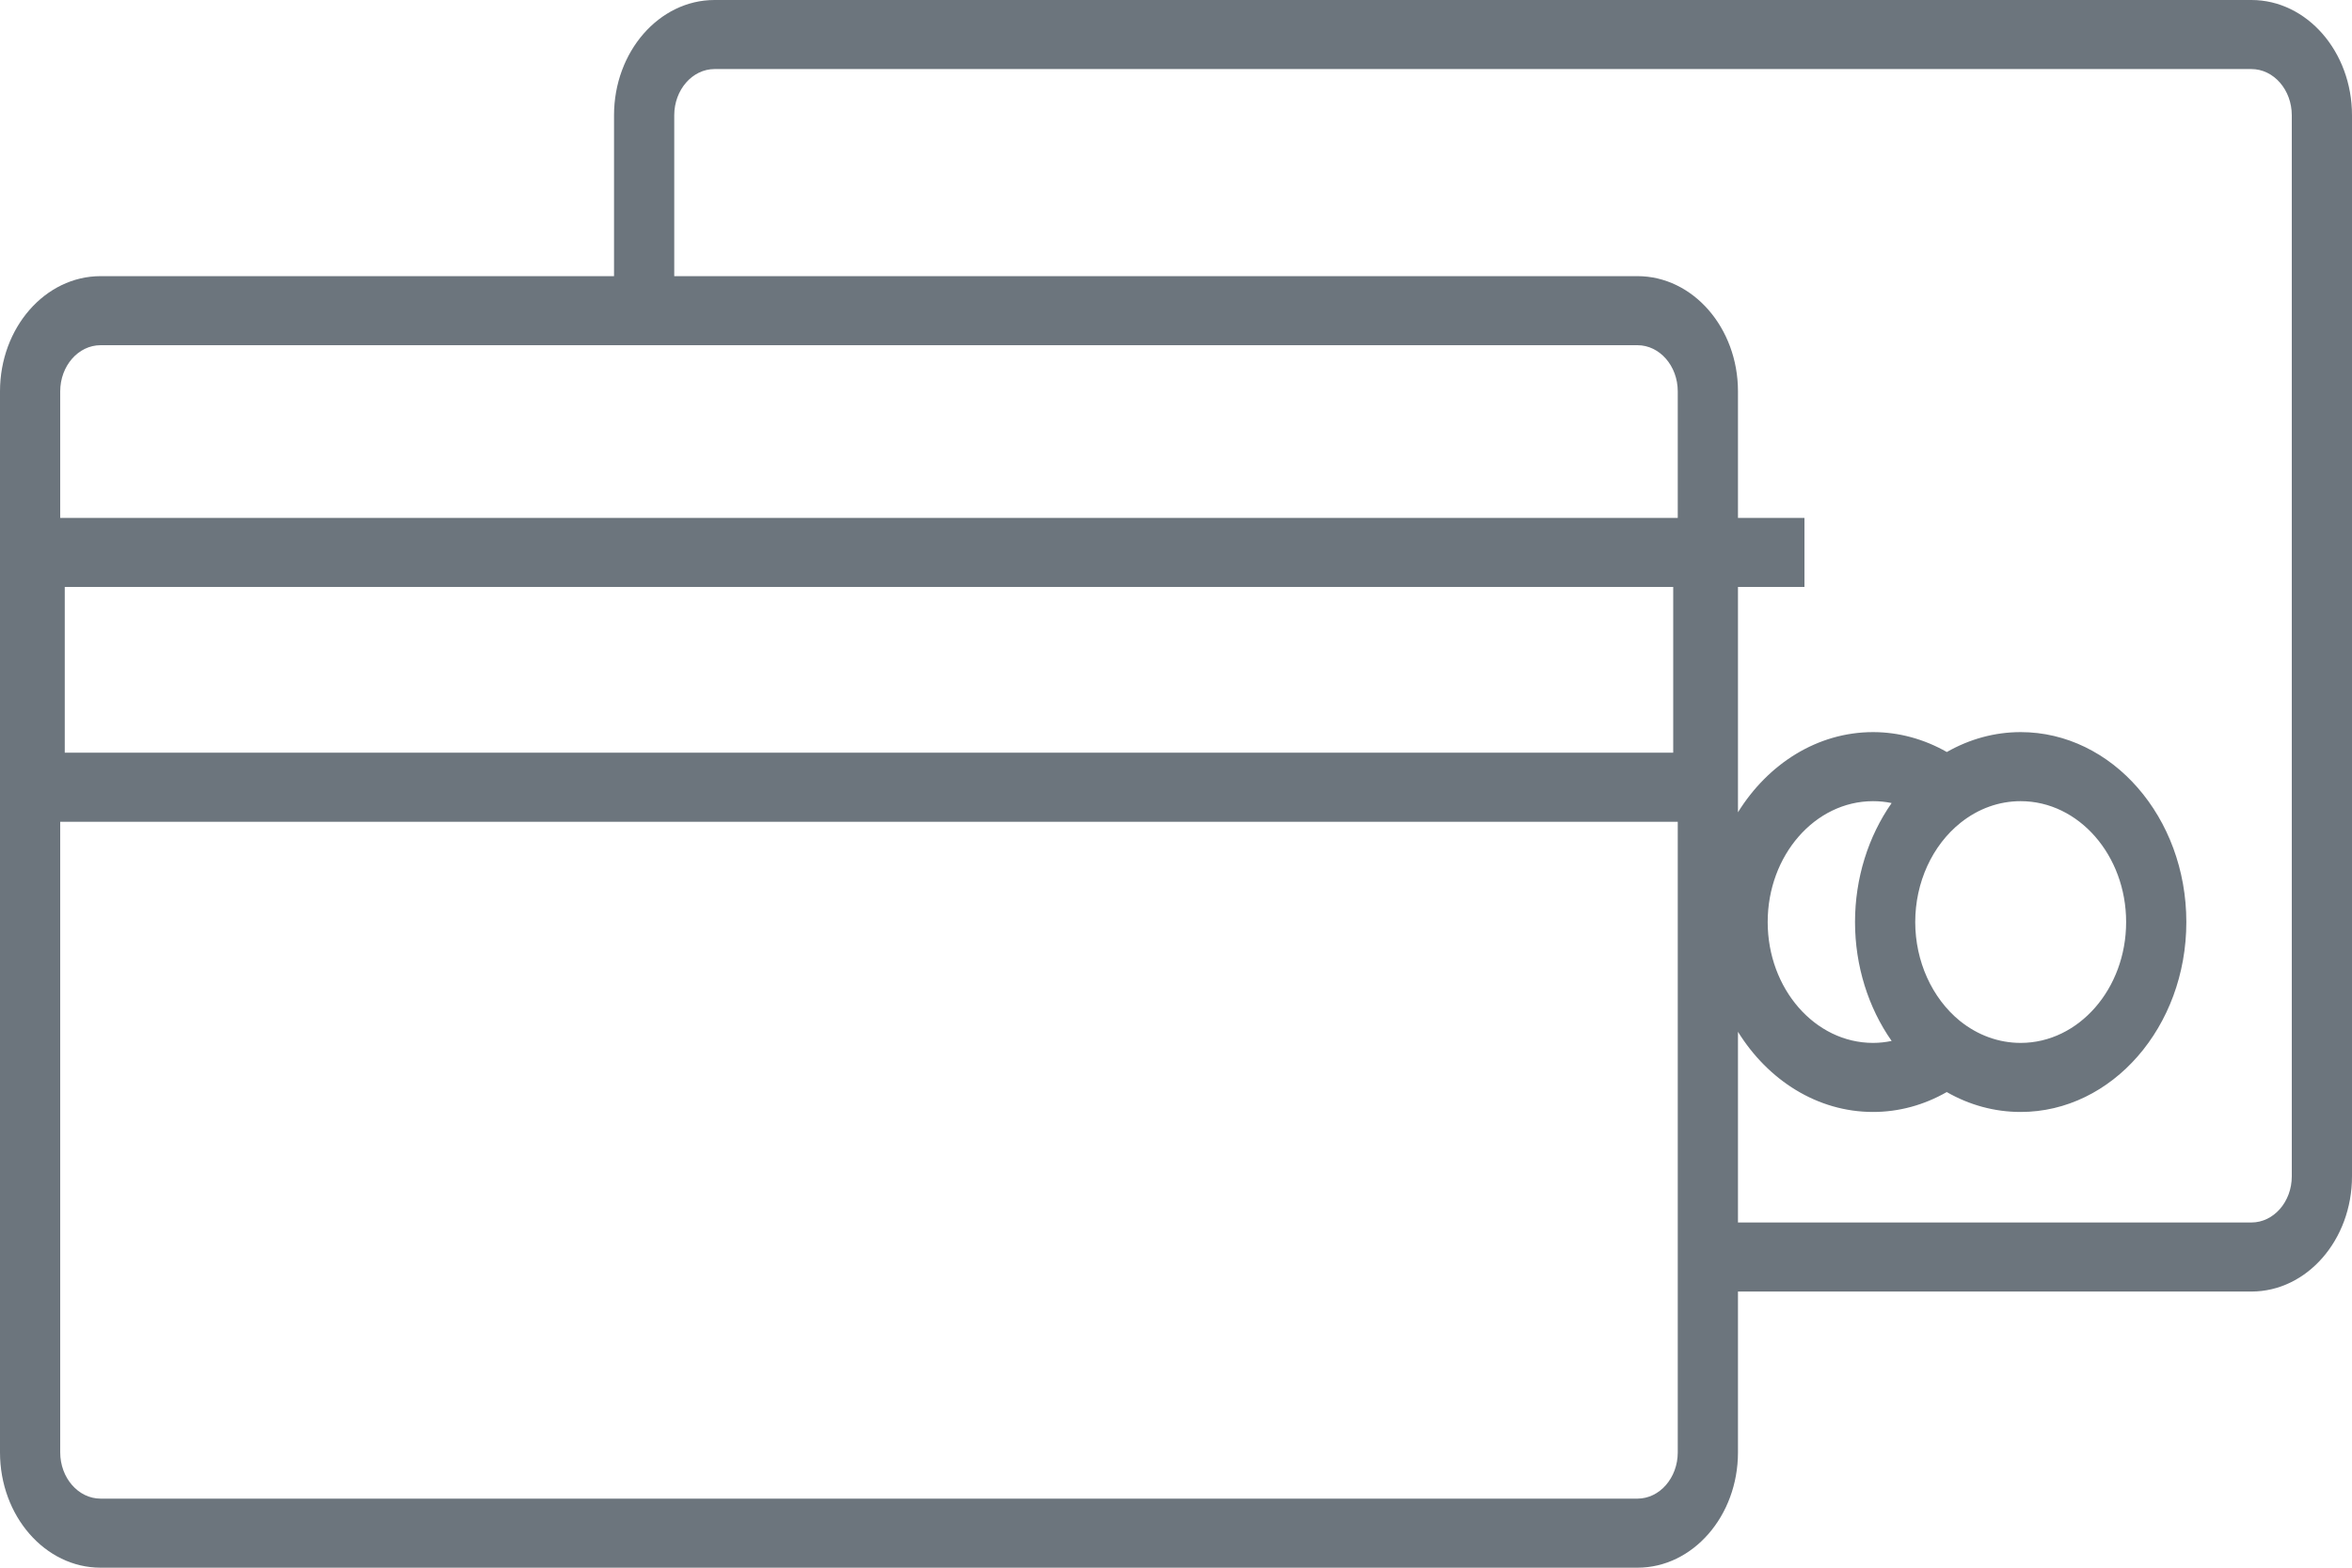 <svg width="30" height="20" viewBox="0 0 30 20" fill="none" xmlns="http://www.w3.org/2000/svg">
<path d="M28.717 0H9.114C8.407 0 7.832 0.66 7.832 1.471V3.523H1.283C0.575 3.523 0 4.182 0 4.993V18.529C0 19.34 0.575 20 1.283 20H20.886C21.593 20 22.168 19.34 22.168 18.529V16.477H28.717C29.425 16.477 30 15.818 30 15.007V1.471C30 0.66 29.425 0 28.717 0ZM21.4 18.529C21.4 18.854 21.169 19.119 20.886 19.119H1.283C0.999 19.119 0.768 18.854 0.768 18.529V10.484H21.4V18.529ZM0.826 9.602V7.488H21.342V9.602H0.826ZM21.4 6.607H0.768V4.993C0.768 4.668 0.999 4.404 1.283 4.404H20.886C21.169 4.404 21.4 4.668 21.4 4.993V6.607ZM29.232 15.007C29.232 15.332 29.001 15.596 28.717 15.596H22.168V13.163C22.551 13.781 23.181 14.186 23.891 14.186C24.22 14.186 24.541 14.098 24.831 13.932C25.122 14.099 25.443 14.186 25.774 14.186C26.939 14.186 27.887 13.099 27.887 11.763C27.887 10.427 26.939 9.34 25.774 9.34C25.443 9.34 25.123 9.428 24.832 9.594C24.541 9.428 24.218 9.34 23.891 9.34C23.181 9.34 22.551 9.745 22.168 10.363V7.488H23.016V6.607H22.168V4.993C22.168 4.182 21.593 3.523 20.886 3.523H8.6V1.471C8.6 1.146 8.831 0.881 9.114 0.881H28.717C29.001 0.881 29.232 1.146 29.232 1.471V15.007ZM24.128 13.28C24.05 13.296 23.971 13.305 23.891 13.305C23.15 13.305 22.547 12.614 22.547 11.763C22.547 10.913 23.15 10.221 23.891 10.221C23.972 10.221 24.051 10.229 24.128 10.245C23.83 10.671 23.661 11.204 23.661 11.763C23.661 12.321 23.83 12.855 24.128 13.28ZM24.429 11.763C24.429 11.258 24.646 10.784 25.009 10.495C25.234 10.316 25.498 10.221 25.774 10.221C26.515 10.221 27.119 10.913 27.119 11.763C27.119 12.614 26.515 13.305 25.774 13.305C25.494 13.305 25.225 13.207 24.997 13.023C24.642 12.733 24.429 12.262 24.429 11.763Z" fill="#6C757D"/>
</svg>
